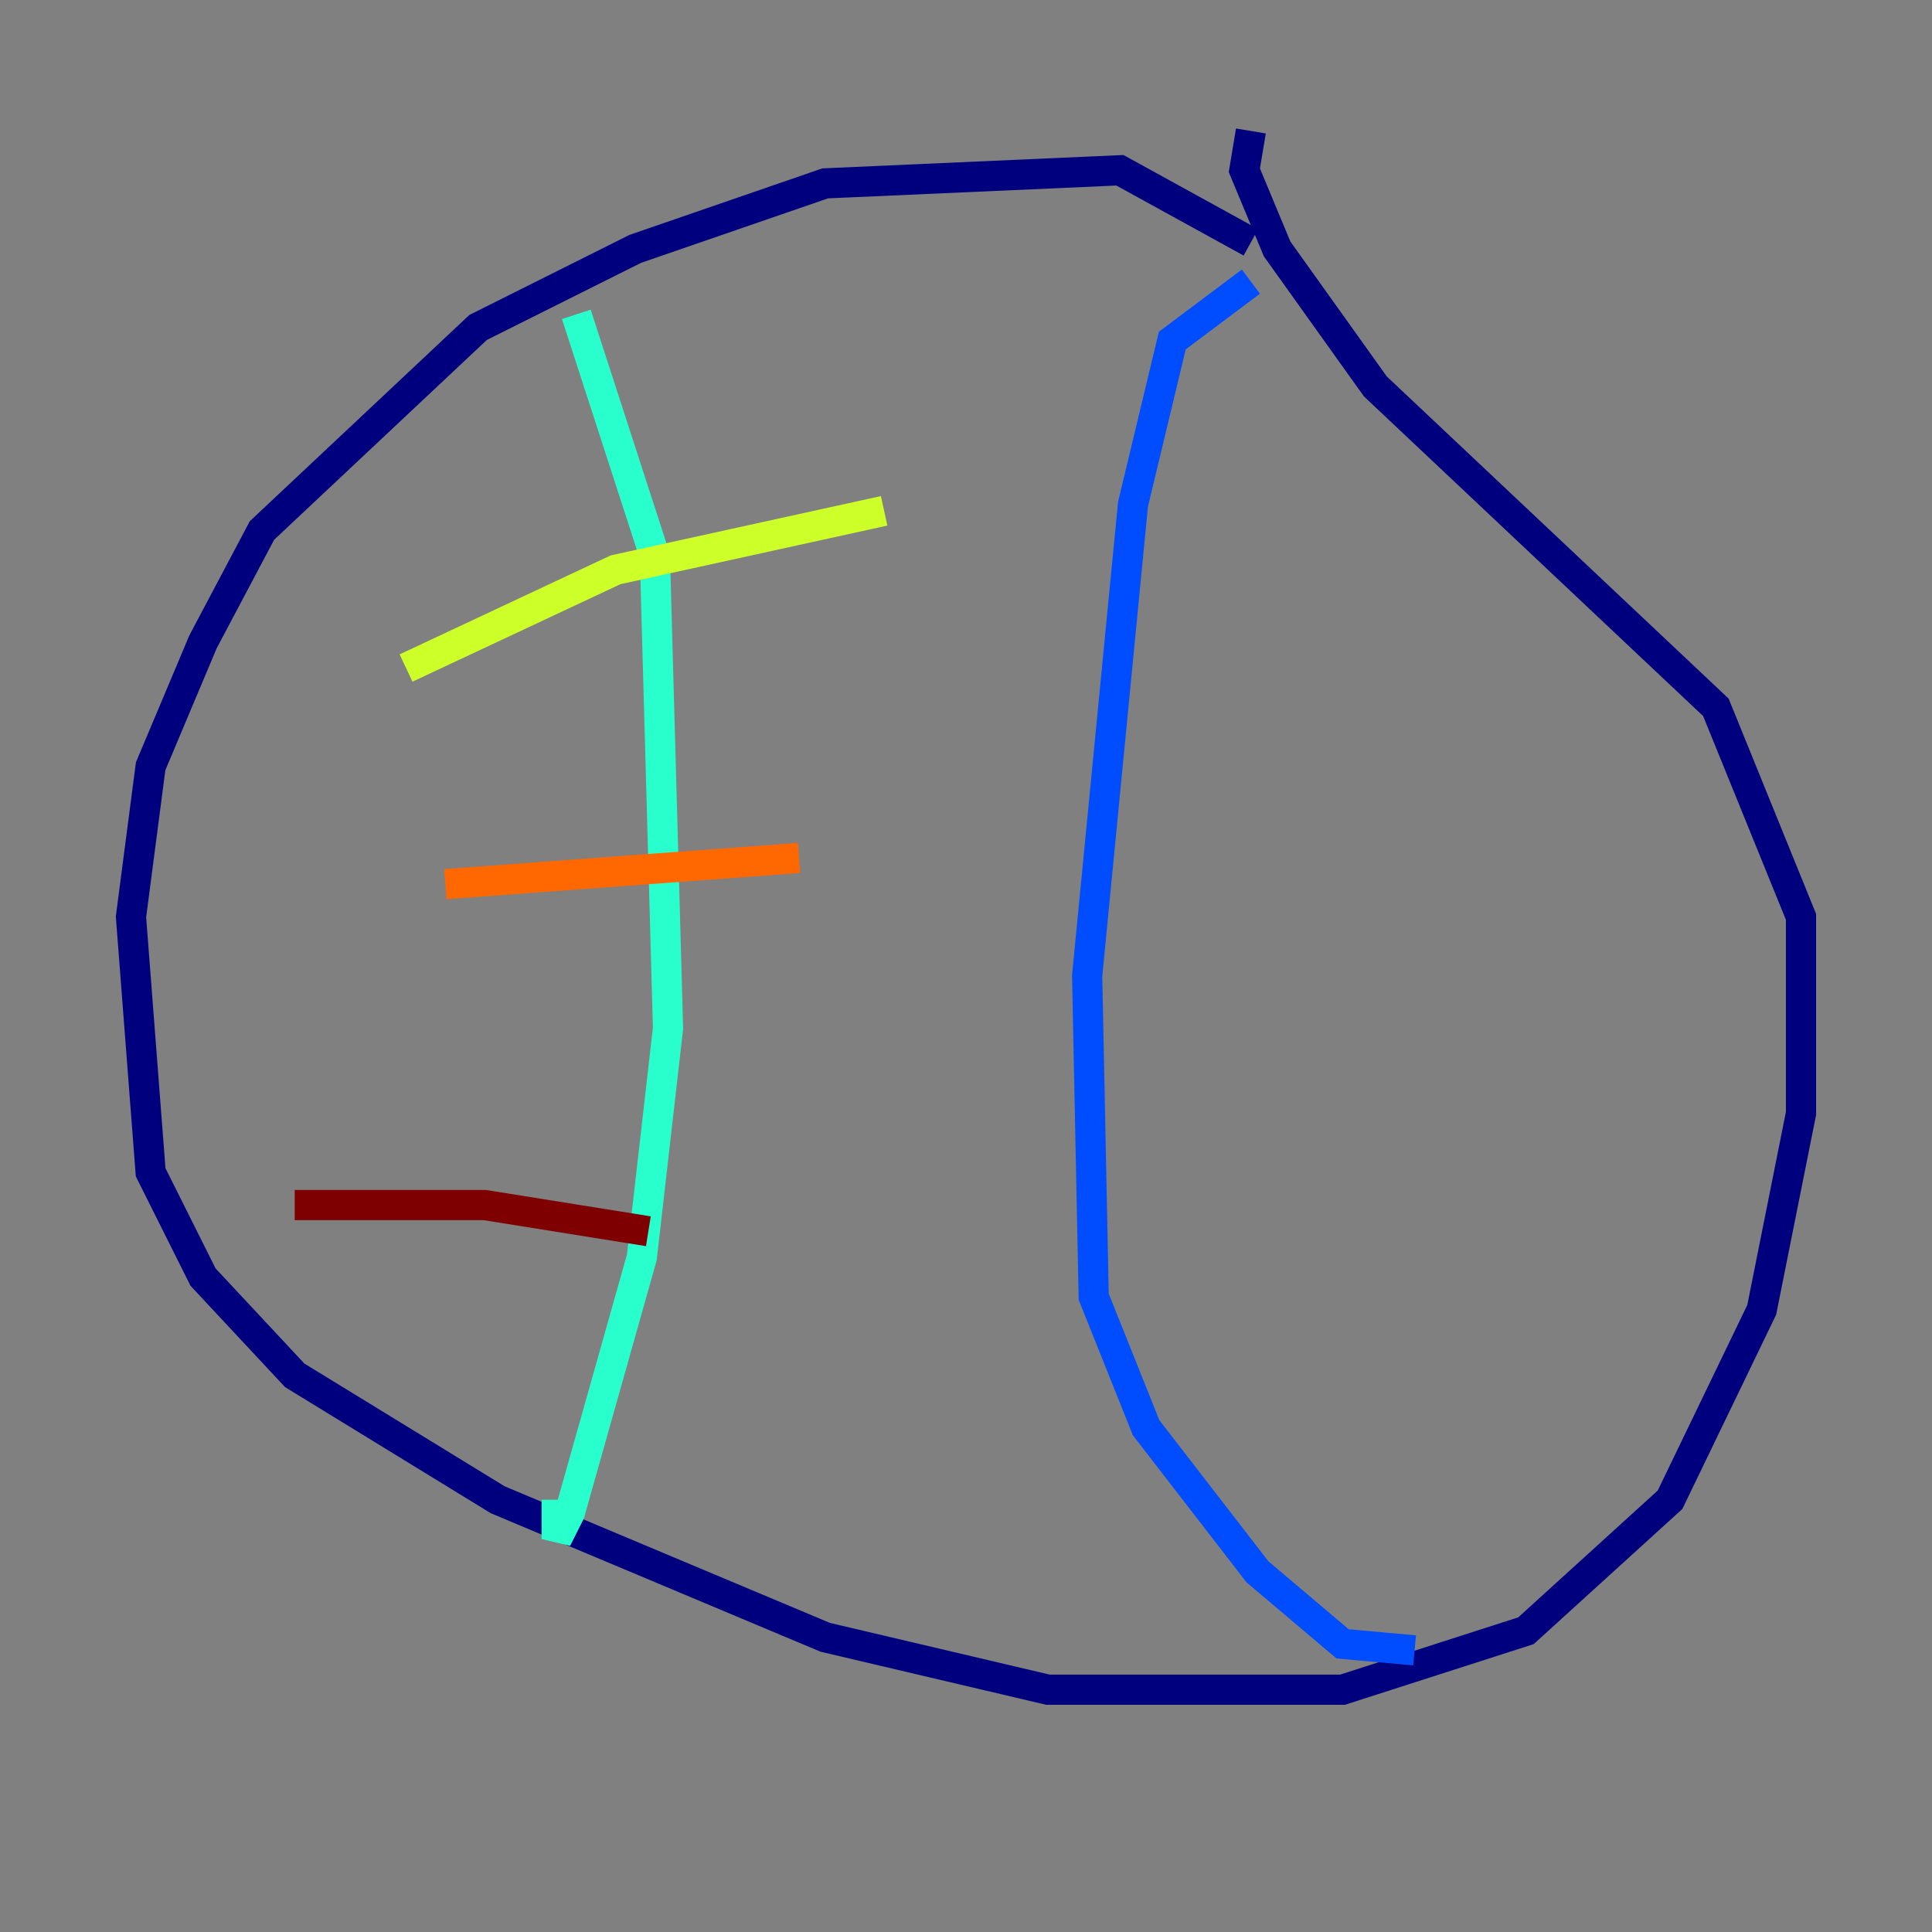<?xml version="1.0" encoding="utf-8" ?>
<svg baseProfile="tiny" height="128" version="1.2" viewBox="0,0,128,128" width="128" xmlns="http://www.w3.org/2000/svg" xmlns:ev="http://www.w3.org/2001/xml-events" xmlns:xlink="http://www.w3.org/1999/xlink"><rect x="0" y="0" width="128" height="128" fill="#808080" stroke="none"/><defs /><polyline fill="none" points="82.875,16.054 74.197,11.281 54.671,12.149 42.088,16.488 31.675,21.695 17.356,35.146 13.451,42.522 9.98,50.766 8.678,60.746 9.98,77.668 13.451,84.61 19.525,91.119 32.976,99.363 54.671,108.475 69.424,111.946 88.949,111.946 101.098,108.041 110.644,99.363 116.719,86.78 119.322,73.763 119.322,60.746 113.681,46.861 91.119,25.6 84.61,16.488 82.441,11.281 82.875,8.678" stroke="#00007f" stroke-width="2" /><polyline fill="none" points="82.875,18.658 77.668,22.563 75.064,33.41 72.027,64.651 72.461,85.912 75.932,94.59 83.308,104.136 88.949,108.909 93.722,109.342" stroke="#004cff" stroke-width="2" /><polyline fill="none" points="38.183,20.827 43.39,36.881 44.258,68.122 42.522,83.308 37.749,100.231 36.881,101.966 36.881,99.363" stroke="#29ffcd" stroke-width="2" /><polyline fill="none" points="26.902,44.258 40.786,37.749 58.576,33.844" stroke="#cdff29" stroke-width="2" /><polyline fill="none" points="29.505,58.576 52.936,56.841" stroke="#ff6700" stroke-width="2" /><polyline fill="none" points="19.525,79.837 32.108,79.837 42.956,81.573" stroke="#7f0000" stroke-width="2" /></svg>